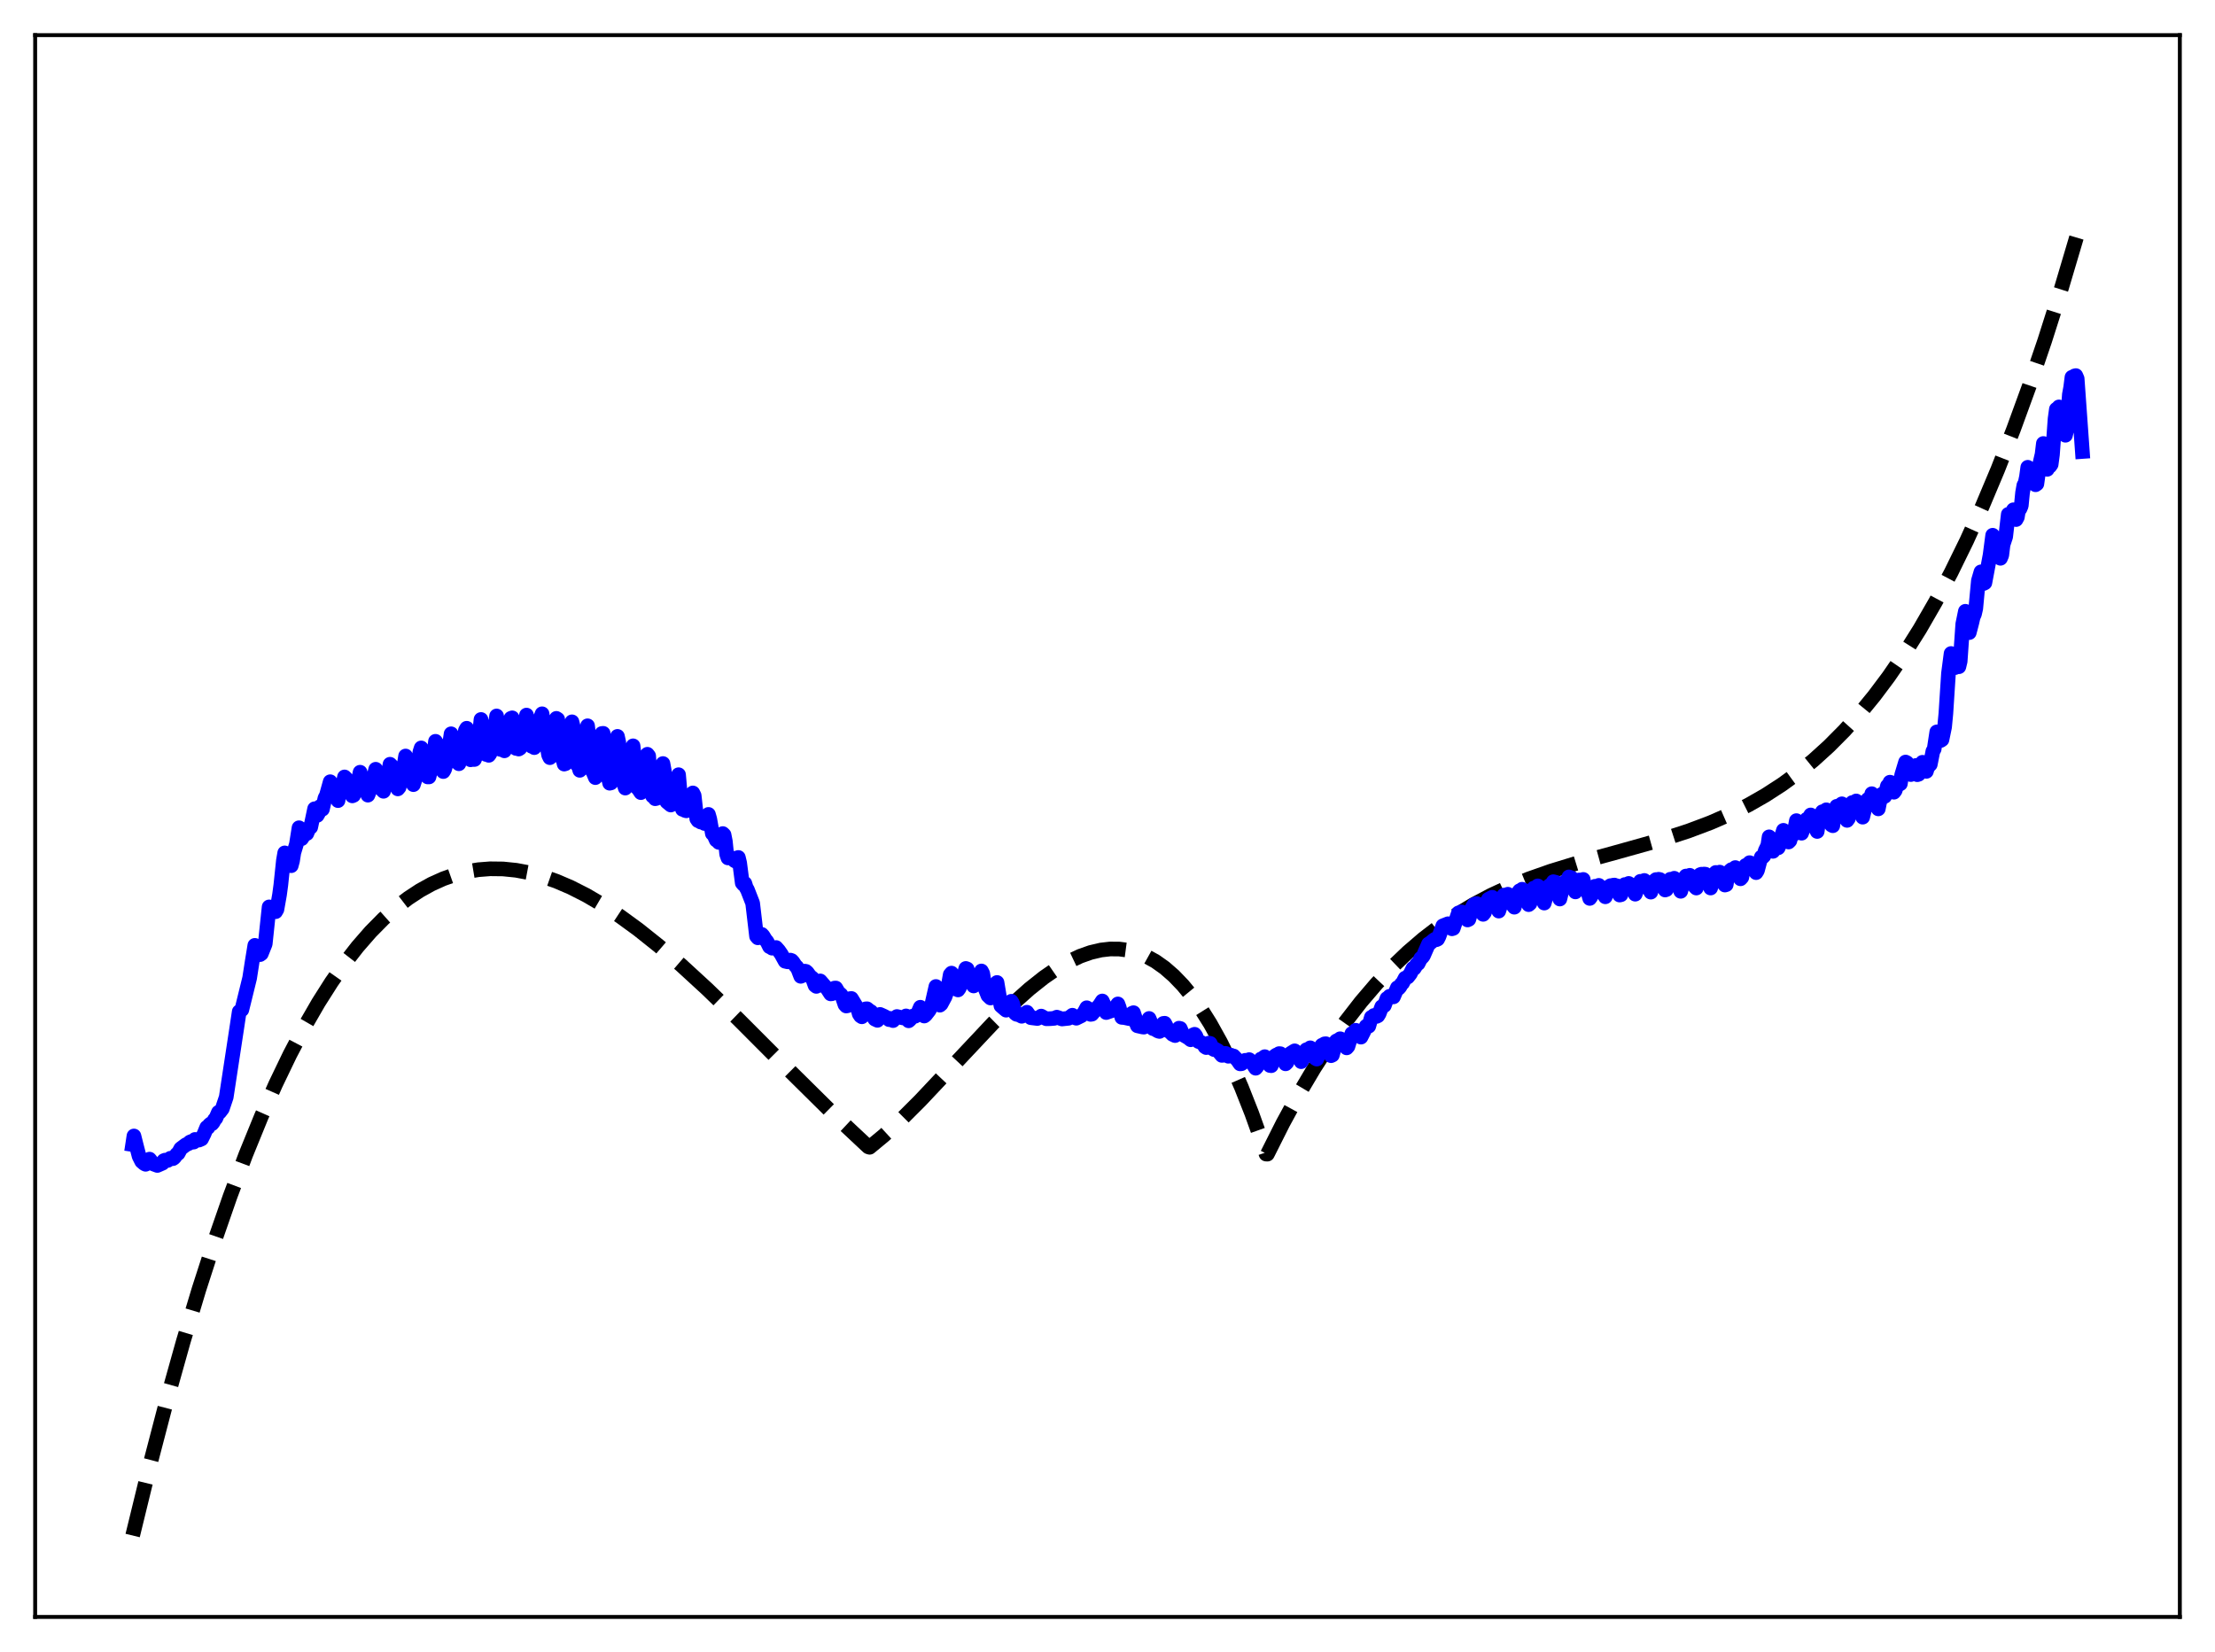 <?xml version="1.0" encoding="utf-8" standalone="no"?>
<!DOCTYPE svg PUBLIC "-//W3C//DTD SVG 1.1//EN"
  "http://www.w3.org/Graphics/SVG/1.1/DTD/svg11.dtd">
<svg xmlns:xlink="http://www.w3.org/1999/xlink" width="453.6pt" height="338.4pt" viewBox="0 0 453.6 338.4" xmlns="http://www.w3.org/2000/svg" version="1.1">
 <defs>
  <style type="text/css">*{stroke-linejoin: round; stroke-linecap: butt}</style>
 </defs>
 <g id="figure_1">
  <g id="patch_1">
   <path d="M 0 338.4 
L 453.6 338.4 
L 453.6 0 
L 0 0 
z
" style="fill: #ffffff"/>
  </g>
  <g id="axes_1">
   <g id="patch_2">
    <path d="M 7.2 331.2 
L 446.4 331.2 
L 446.4 7.2 
L 7.2 7.2 
z
" style="fill: #ffffff"/>
   </g>
   <g id="matplotlib.axis_1"/>
   <g id="matplotlib.axis_2"/>
   <g id="line2d_1">
    <path d="M 27.164 314.526 
L 30.624 300.349 
L 34.084 287.097 
L 37.545 274.746 
L 40.739 264.122 
L 43.933 254.224 
L 47.127 245.033 
L 50.321 236.528 
L 53.516 228.692 
L 56.444 222.078 
L 59.372 215.994 
L 62.3 210.423 
L 65.228 205.353 
L 67.889 201.163 
L 70.551 197.363 
L 73.213 193.94 
L 75.875 190.883 
L 78.537 188.181 
L 81.199 185.823 
L 83.594 183.984 
L 85.99 182.407 
L 88.385 181.082 
L 90.781 180.002 
L 93.177 179.157 
L 95.572 178.541 
L 97.968 178.144 
L 100.364 177.958 
L 103.025 177.989 
L 105.687 178.26 
L 108.349 178.759 
L 111.011 179.475 
L 113.939 180.499 
L 116.867 181.756 
L 120.061 183.376 
L 123.521 185.402 
L 126.982 187.685 
L 130.708 190.403 
L 134.967 193.799 
L 139.492 197.696 
L 144.816 202.589 
L 151.204 208.778 
L 162.118 219.723 
L 171.434 228.937 
L 177.556 234.678 
L 177.823 234.919 
L 178.089 235.001 
L 181.017 232.579 
L 184.477 229.399 
L 188.47 225.407 
L 194.06 219.471 
L 203.376 209.559 
L 207.369 205.643 
L 210.829 202.554 
L 213.757 200.228 
L 216.419 198.387 
L 218.815 196.985 
L 221.21 195.854 
L 223.34 195.099 
L 225.469 194.598 
L 227.332 194.385 
L 229.196 194.396 
L 231.059 194.642 
L 232.922 195.139 
L 234.785 195.897 
L 236.649 196.932 
L 238.512 198.255 
L 240.375 199.88 
L 242.239 201.819 
L 244.102 204.086 
L 245.965 206.694 
L 247.828 209.656 
L 249.958 213.491 
L 252.087 217.825 
L 254.217 222.677 
L 256.346 228.067 
L 258.476 234.014 
L 259.274 236.391 
L 259.54 236.406 
L 262.735 230.052 
L 265.929 224.192 
L 269.123 218.803 
L 272.317 213.86 
L 275.511 209.342 
L 278.705 205.225 
L 281.9 201.485 
L 285.094 198.1 
L 288.288 195.046 
L 291.482 192.3 
L 294.676 189.838 
L 298.137 187.465 
L 301.597 185.37 
L 305.324 183.39 
L 309.05 181.66 
L 313.043 180.043 
L 317.568 178.449 
L 322.892 176.813 
L 331.143 174.546 
L 340.46 171.935 
L 345.783 170.206 
L 350.308 168.501 
L 354.301 166.759 
L 358.028 164.891 
L 361.488 162.915 
L 364.948 160.675 
L 368.143 158.348 
L 371.337 155.748 
L 374.531 152.852 
L 377.725 149.637 
L 380.919 146.078 
L 383.847 142.496 
L 386.775 138.588 
L 389.969 133.933 
L 393.164 128.846 
L 396.358 123.304 
L 399.552 117.284 
L 402.746 110.762 
L 405.94 103.716 
L 409.135 96.122 
L 412.329 87.957 
L 415.523 79.197 
L 418.717 69.82 
L 422.177 58.938 
L 425.638 47.273 
L 426.436 44.468 
L 426.436 44.468 
" clip-path="url(#p485d05dce1)" style="fill: none; stroke-dasharray: 11.1,4.8; stroke-dashoffset: 0; stroke: #000000; stroke-width: 3"/>
   </g>
   <g id="line2d_2">
    <path d="M 27.164 234.438 
L 27.43 232.687 
L 27.962 234.811 
L 28.495 236.855 
L 29.027 237.91 
L 29.559 238.359 
L 29.825 238.486 
L 30.092 238.343 
L 30.358 237.711 
L 30.624 237.432 
L 31.423 238.424 
L 32.221 238.722 
L 33.286 238.255 
L 33.552 237.737 
L 33.818 237.635 
L 34.351 237.691 
L 34.883 237.256 
L 35.415 237.325 
L 35.681 237.132 
L 36.214 236.413 
L 36.48 236.268 
L 37.012 235.277 
L 38.077 234.477 
L 38.609 234.245 
L 38.876 233.949 
L 39.142 233.823 
L 39.408 233.965 
L 39.674 233.934 
L 39.94 233.396 
L 40.739 233.527 
L 41.271 233.296 
L 41.804 232.225 
L 42.336 230.928 
L 42.602 230.95 
L 42.868 230.431 
L 43.135 230.194 
L 43.401 230.192 
L 43.667 229.873 
L 43.933 229.335 
L 44.199 229.069 
L 44.732 227.841 
L 44.998 227.797 
L 45.53 227.099 
L 46.329 224.732 
L 48.458 210.755 
L 48.991 207.214 
L 49.523 206.835 
L 51.12 200.346 
L 51.652 196.914 
L 52.185 193.641 
L 52.717 195.61 
L 52.983 195.402 
L 53.249 195.536 
L 53.516 195.342 
L 54.314 193.346 
L 55.113 185.765 
L 55.379 185.91 
L 55.645 186.909 
L 56.177 186.503 
L 56.444 186.746 
L 56.71 186.281 
L 57.242 183.267 
L 57.508 181.294 
L 58.041 176.233 
L 58.307 174.702 
L 58.839 176.264 
L 59.105 176.397 
L 59.638 177.323 
L 59.904 176.347 
L 60.17 174.66 
L 60.703 172.902 
L 61.235 169.552 
L 61.501 170.143 
L 61.767 171.792 
L 62.033 171.385 
L 62.3 170.638 
L 62.566 170.366 
L 62.832 170.741 
L 63.364 169.458 
L 63.631 169.441 
L 64.429 165.658 
L 64.695 165.771 
L 64.961 167.016 
L 65.228 166.55 
L 65.494 165.24 
L 65.76 165.318 
L 66.026 165.755 
L 66.559 163.442 
L 66.825 162.994 
L 67.623 160.124 
L 68.156 162.886 
L 68.422 163.188 
L 68.688 162.846 
L 69.22 163.992 
L 69.487 162.457 
L 70.019 161.58 
L 70.551 159.144 
L 70.817 159.393 
L 71.35 161.782 
L 71.616 161.977 
L 71.882 161.944 
L 72.148 163.021 
L 72.415 162.905 
L 72.681 161.842 
L 72.947 161.55 
L 73.213 160.588 
L 73.745 158.179 
L 74.012 158.994 
L 74.544 161.419 
L 74.81 161.71 
L 75.343 162.873 
L 76.141 160.915 
L 76.94 157.571 
L 77.738 160.987 
L 78.004 161.268 
L 78.271 161.812 
L 78.537 162.081 
L 79.601 158.095 
L 79.868 156.543 
L 80.134 156.803 
L 80.666 159.703 
L 81.465 161.59 
L 81.731 161.276 
L 82.529 158.14 
L 83.062 154.858 
L 83.328 156 
L 83.594 158.041 
L 83.86 159.053 
L 84.659 160.719 
L 85.191 159.076 
L 85.724 156.281 
L 85.99 154.017 
L 86.256 153.2 
L 86.788 157.269 
L 87.055 158.135 
L 87.587 159.141 
L 87.853 159.14 
L 88.652 155.978 
L 89.184 151.844 
L 89.45 152.27 
L 89.716 155.032 
L 89.983 156.608 
L 90.249 157.271 
L 90.781 158.042 
L 91.047 157.594 
L 91.58 155.649 
L 92.378 150.305 
L 92.644 151.881 
L 92.911 154.688 
L 93.177 155.718 
L 93.975 156.441 
L 94.508 154.963 
L 95.04 151.837 
L 95.306 149.634 
L 95.572 149.171 
L 96.105 155.015 
L 96.371 155.627 
L 96.637 155.337 
L 96.903 155.566 
L 97.169 155.564 
L 97.702 154.174 
L 97.968 152.566 
L 98.5 147.374 
L 98.767 148.549 
L 99.033 152.442 
L 99.299 154.306 
L 99.565 154.545 
L 99.831 154.428 
L 100.097 154.716 
L 100.364 154.34 
L 100.63 153.543 
L 100.896 152.372 
L 101.695 146.653 
L 101.961 148.759 
L 102.227 152.35 
L 102.493 153.51 
L 102.759 153.457 
L 103.292 153.792 
L 103.824 152.719 
L 104.356 149.456 
L 104.623 147.142 
L 104.889 147.039 
L 105.421 152.607 
L 105.687 153.306 
L 105.953 153.113 
L 106.22 153.428 
L 106.486 153.261 
L 107.018 151.911 
L 107.817 146.473 
L 108.083 147.437 
L 108.349 150.735 
L 108.615 152.57 
L 108.881 152.871 
L 109.148 152.789 
L 109.414 153.137 
L 109.946 152.153 
L 110.212 151.242 
L 110.745 146.888 
L 111.011 146.208 
L 111.277 147.919 
L 111.543 151.369 
L 111.809 152.725 
L 112.076 153.047 
L 112.342 154.654 
L 112.608 155.193 
L 113.14 154.034 
L 113.673 149.535 
L 113.939 147.147 
L 114.205 147.326 
L 115.004 155.214 
L 115.27 155.484 
L 115.536 156.511 
L 115.802 156.429 
L 116.335 155.133 
L 117.133 147.855 
L 117.399 148.9 
L 117.932 155.846 
L 118.198 156.648 
L 118.464 156.901 
L 118.73 157.789 
L 119.263 157.031 
L 119.529 156.006 
L 120.327 148.667 
L 120.593 151.007 
L 120.86 155.686 
L 121.126 157.705 
L 121.392 158.014 
L 121.924 159.279 
L 122.457 158.133 
L 122.723 156.433 
L 123.255 150.248 
L 123.521 150.211 
L 124.054 158.082 
L 124.32 159.132 
L 124.586 159.305 
L 124.852 160.428 
L 125.119 160.362 
L 125.651 158.609 
L 126.183 153.387 
L 126.449 150.837 
L 126.716 152.057 
L 127.248 159.628 
L 127.78 160.57 
L 128.047 161.425 
L 128.313 161.062 
L 128.579 160.164 
L 128.845 158.778 
L 129.644 152.773 
L 129.91 155 
L 130.176 159.245 
L 130.442 161.32 
L 130.708 161.555 
L 131.241 162.355 
L 131.773 161.265 
L 132.305 156.834 
L 132.572 154.5 
L 132.838 154.834 
L 133.37 162.306 
L 133.636 163.066 
L 133.903 163.079 
L 134.169 163.603 
L 134.435 163.542 
L 134.967 162.857 
L 135.233 161.077 
L 135.766 156.4 
L 136.032 157.835 
L 136.298 162.237 
L 136.564 164.233 
L 137.363 164.894 
L 137.895 164.638 
L 138.161 164.176 
L 138.428 162.505 
L 138.694 159.394 
L 138.96 158.688 
L 139.492 164.768 
L 139.759 165.779 
L 140.025 165.756 
L 140.291 166.008 
L 140.557 166.079 
L 140.823 165.918 
L 141.089 165.987 
L 141.356 165.561 
L 141.888 162.423 
L 142.154 162.953 
L 142.687 167.713 
L 142.953 168.1 
L 143.219 168.121 
L 143.485 168.378 
L 144.017 168.461 
L 144.284 168.678 
L 144.55 168.151 
L 145.082 166.818 
L 145.348 167.753 
L 145.881 170.742 
L 146.147 170.918 
L 146.679 172.088 
L 146.945 172.172 
L 147.212 172.551 
L 147.478 172.464 
L 148.01 170.743 
L 148.276 170.995 
L 148.543 172.348 
L 148.809 174.959 
L 149.075 175.73 
L 149.341 175.444 
L 149.607 175.661 
L 150.14 175.868 
L 150.406 176.269 
L 150.672 176.421 
L 150.938 175.724 
L 151.204 175.639 
L 151.471 176.759 
L 152.003 180.864 
L 152.269 181.173 
L 152.535 180.946 
L 152.801 181.806 
L 153.068 182.271 
L 154.132 184.995 
L 154.931 191.784 
L 155.197 192.093 
L 155.729 191.398 
L 155.996 191.397 
L 156.262 191.688 
L 156.794 192.554 
L 157.06 192.835 
L 157.593 193.918 
L 157.859 193.995 
L 158.125 194.217 
L 158.924 194.085 
L 159.456 194.686 
L 159.988 195.446 
L 160.787 196.896 
L 161.319 197.016 
L 161.585 196.708 
L 161.852 196.667 
L 162.118 196.757 
L 162.384 197.041 
L 162.916 197.844 
L 163.183 198.076 
L 163.449 198.601 
L 163.981 199.983 
L 164.247 199.87 
L 164.78 198.922 
L 165.046 198.967 
L 165.312 199.196 
L 165.844 199.938 
L 166.377 200.367 
L 166.909 201.836 
L 167.175 202.044 
L 167.974 200.927 
L 169.039 202.16 
L 169.305 202.358 
L 170.103 203.576 
L 170.369 203.545 
L 170.902 202.396 
L 171.168 202.387 
L 171.7 203.296 
L 172.233 203.746 
L 172.499 204.2 
L 173.031 205.767 
L 173.297 206.061 
L 173.564 206.008 
L 174.096 204.55 
L 174.362 204.524 
L 175.693 206.722 
L 175.959 207.689 
L 176.225 208.09 
L 176.492 208.273 
L 176.758 207.999 
L 177.29 206.649 
L 177.556 206.632 
L 178.089 207.075 
L 178.355 207.203 
L 178.621 207.569 
L 178.887 208.336 
L 179.153 208.74 
L 179.686 208.997 
L 179.952 208.556 
L 180.218 207.788 
L 181.017 208.146 
L 181.815 208.571 
L 182.081 208.854 
L 182.348 208.603 
L 182.614 208.741 
L 182.88 209.05 
L 183.679 208.219 
L 184.477 208.41 
L 185.009 208.517 
L 185.542 208.095 
L 185.808 208.764 
L 186.074 209.093 
L 186.34 208.863 
L 186.873 208.15 
L 187.405 208.159 
L 187.937 207.568 
L 188.47 206.318 
L 188.736 206.615 
L 189.002 207.824 
L 189.268 208.116 
L 189.535 207.903 
L 190.067 207.231 
L 190.333 206.877 
L 190.865 205.57 
L 191.664 202.067 
L 192.463 205.893 
L 192.729 205.666 
L 193.527 204.18 
L 194.06 202.654 
L 194.592 199.64 
L 194.858 199.329 
L 195.124 200.283 
L 195.391 201.785 
L 195.657 202.511 
L 196.189 202.77 
L 196.455 202.403 
L 197.254 200.246 
L 197.786 198.373 
L 198.052 198.478 
L 198.851 201.134 
L 199.383 201.954 
L 200.182 201.123 
L 200.448 200.454 
L 200.98 198.889 
L 201.247 199.399 
L 201.779 202.584 
L 202.311 203.909 
L 202.844 204.422 
L 203.11 204.353 
L 203.376 204.002 
L 204.175 201.247 
L 204.973 206.007 
L 205.772 206.703 
L 206.038 206.917 
L 206.304 206.771 
L 206.57 206.402 
L 207.103 205.097 
L 207.369 205.54 
L 207.901 207.56 
L 208.167 207.762 
L 208.7 207.886 
L 209.232 208.167 
L 209.498 208.036 
L 210.297 207.34 
L 211.095 208.455 
L 212.426 208.621 
L 212.959 208.334 
L 213.225 208.13 
L 213.757 208.438 
L 214.289 208.677 
L 215.088 208.657 
L 215.887 208.591 
L 216.419 208.351 
L 217.484 208.718 
L 218.815 208.577 
L 219.613 207.953 
L 220.145 208.472 
L 220.412 208.565 
L 221.476 208.037 
L 222.009 207.42 
L 222.541 206.421 
L 222.807 206.574 
L 223.073 207.424 
L 223.34 207.779 
L 223.606 207.734 
L 225.203 205.86 
L 225.735 205.037 
L 226.001 205.616 
L 226.268 206.946 
L 226.534 207.403 
L 227.599 207.035 
L 228.397 206.356 
L 228.929 205.641 
L 229.196 206.351 
L 229.728 208.389 
L 230.26 208.432 
L 231.325 208.659 
L 231.591 208.276 
L 231.857 207.539 
L 232.124 207.433 
L 232.39 208.243 
L 232.656 209.461 
L 232.922 210.115 
L 233.987 210.359 
L 234.253 210.385 
L 234.519 210.084 
L 235.318 208.617 
L 235.584 209.251 
L 235.85 210.265 
L 236.116 210.692 
L 236.383 210.74 
L 237.181 211.206 
L 237.447 211.27 
L 237.713 210.895 
L 238.246 209.626 
L 238.512 209.597 
L 238.778 210.107 
L 239.044 210.893 
L 239.311 211.193 
L 239.577 211.323 
L 240.109 211.865 
L 240.641 212.117 
L 240.908 211.728 
L 241.174 210.988 
L 241.44 210.605 
L 241.706 210.666 
L 242.239 211.937 
L 243.303 212.549 
L 243.836 212.973 
L 244.102 212.635 
L 244.368 211.972 
L 244.634 211.856 
L 244.9 212.212 
L 245.167 212.935 
L 245.433 213.334 
L 245.965 213.524 
L 246.497 213.959 
L 246.764 214.409 
L 247.03 214.58 
L 247.296 214.237 
L 247.562 213.671 
L 247.828 213.723 
L 248.361 214.83 
L 248.627 214.989 
L 248.893 214.935 
L 249.425 215.221 
L 250.224 216.177 
L 250.49 216.152 
L 250.756 215.761 
L 251.023 215.778 
L 251.555 216.358 
L 252.087 216.137 
L 252.353 216.299 
L 252.62 216.307 
L 253.418 217.139 
L 253.951 217.912 
L 254.217 217.891 
L 254.749 217.541 
L 255.015 217.192 
L 255.548 217.228 
L 255.814 217.049 
L 256.346 217.616 
L 256.612 217.682 
L 256.879 218.427 
L 257.145 218.808 
L 257.411 218.495 
L 258.209 216.924 
L 258.476 216.862 
L 259.008 216.444 
L 259.807 217.281 
L 260.073 218.252 
L 260.339 218.286 
L 261.137 216.27 
L 261.404 216.09 
L 261.67 216.122 
L 261.936 215.817 
L 262.202 215.833 
L 263.001 217.084 
L 263.267 217.907 
L 263.533 217.639 
L 264.332 215.743 
L 265.13 215.246 
L 265.396 215.446 
L 265.929 216.089 
L 266.195 216.975 
L 266.461 217.467 
L 266.727 217.033 
L 267.526 215.024 
L 267.792 215.032 
L 268.324 214.628 
L 268.857 215.256 
L 269.123 215.722 
L 269.389 216.778 
L 269.655 216.935 
L 269.921 216.342 
L 270.454 214.476 
L 270.72 214.097 
L 270.986 214.162 
L 271.252 213.819 
L 271.519 213.792 
L 271.785 214.347 
L 272.051 214.608 
L 272.583 216.239 
L 272.849 216.115 
L 273.648 213.231 
L 273.914 213.102 
L 274.18 213.15 
L 274.447 212.772 
L 274.713 212.891 
L 274.979 213.255 
L 275.245 213.331 
L 275.511 214.221 
L 275.777 214.638 
L 276.044 214.33 
L 276.842 211.711 
L 277.108 211.903 
L 277.375 211.593 
L 277.641 211.037 
L 278.173 211.306 
L 278.439 211.57 
L 278.705 212.438 
L 279.238 211.398 
L 279.77 210.211 
L 280.036 210.051 
L 280.303 210.196 
L 280.835 208.375 
L 281.101 208.275 
L 281.367 208.002 
L 281.633 208.015 
L 281.9 208.192 
L 282.166 208.062 
L 282.432 207.628 
L 282.964 206.206 
L 283.231 206.15 
L 283.497 205.96 
L 284.029 204.526 
L 284.295 204.39 
L 284.561 204.078 
L 285.36 204.192 
L 286.159 202.322 
L 286.425 202.424 
L 286.691 202.123 
L 286.957 201.608 
L 287.223 201.372 
L 287.756 200.354 
L 288.288 200.129 
L 288.82 199.452 
L 289.353 198.352 
L 289.619 198.345 
L 290.151 197.491 
L 290.417 197.368 
L 290.95 196.305 
L 291.216 196.111 
L 291.482 195.779 
L 292.547 193.345 
L 292.813 193.208 
L 293.612 192.551 
L 293.878 192.376 
L 294.144 192.484 
L 294.41 192.355 
L 294.676 191.826 
L 295.475 189.641 
L 296.54 189.217 
L 297.072 189.564 
L 297.338 190.246 
L 297.604 190.159 
L 298.669 186.999 
L 298.935 186.982 
L 299.201 186.801 
L 299.468 186.828 
L 300 187.261 
L 300.266 187.718 
L 300.532 188.438 
L 300.799 188.309 
L 301.331 186.434 
L 301.597 185.683 
L 301.863 185.273 
L 302.396 185.083 
L 302.662 185.183 
L 302.928 185.567 
L 303.194 185.67 
L 303.727 187.287 
L 303.993 186.944 
L 304.525 184.998 
L 304.791 184.208 
L 305.59 183.789 
L 306.388 184.975 
L 306.655 186.071 
L 306.921 186.621 
L 307.985 183.347 
L 308.252 183.419 
L 308.784 183.171 
L 309.583 184.285 
L 309.849 185.466 
L 310.115 185.825 
L 310.647 183.704 
L 310.913 182.83 
L 311.18 182.457 
L 311.446 182.47 
L 311.712 182.145 
L 311.978 182.295 
L 312.244 182.795 
L 312.511 182.935 
L 313.043 185.298 
L 313.309 185.067 
L 313.841 182.797 
L 314.108 181.902 
L 314.374 181.901 
L 314.64 181.785 
L 314.906 181.464 
L 315.705 182.079 
L 316.237 184.979 
L 316.769 183.126 
L 317.302 181.418 
L 317.568 181.476 
L 318.1 180.603 
L 318.633 180.743 
L 318.899 181.274 
L 319.431 184.15 
L 320.23 180.954 
L 320.496 180.653 
L 320.762 180.713 
L 321.295 179.619 
L 321.827 179.816 
L 322.359 182.21 
L 322.625 182.694 
L 323.424 180.247 
L 323.956 180.401 
L 324.223 180.139 
L 324.489 181.997 
L 324.755 182.237 
L 325.021 182.175 
L 325.553 184.028 
L 325.82 183.651 
L 326.618 181.543 
L 326.884 181.714 
L 327.151 181.617 
L 327.417 181.355 
L 327.683 181.698 
L 328.215 182.037 
L 328.481 183.263 
L 328.748 183.692 
L 329.546 181.587 
L 329.812 181.41 
L 330.079 181.599 
L 330.345 181.324 
L 330.611 181.292 
L 330.877 181.519 
L 331.143 181.449 
L 331.676 183.334 
L 331.942 183.273 
L 332.74 181.19 
L 333.273 181.19 
L 333.539 180.955 
L 334.071 181.405 
L 334.337 181.321 
L 334.87 183.157 
L 335.402 181.846 
L 335.935 180.524 
L 336.201 180.602 
L 336.733 180.35 
L 336.999 180.828 
L 337.265 180.885 
L 337.532 181.146 
L 337.798 182.243 
L 338.064 182.739 
L 338.863 180.39 
L 339.129 180.168 
L 339.395 180.268 
L 339.661 180.106 
L 339.927 180.155 
L 340.193 180.729 
L 340.46 180.627 
L 340.726 181.059 
L 340.992 182.301 
L 341.258 182.21 
L 342.057 180.1 
L 342.589 180.097 
L 342.855 179.9 
L 343.121 180.252 
L 343.388 180.894 
L 343.654 181.009 
L 344.186 182.57 
L 344.985 179.867 
L 345.251 179.444 
L 345.517 179.569 
L 346.049 179.295 
L 346.582 180.292 
L 346.848 180.482 
L 347.114 181.643 
L 347.38 181.899 
L 347.913 179.848 
L 348.179 179.154 
L 348.445 179.064 
L 348.711 179.219 
L 348.977 179.037 
L 349.244 179.069 
L 350.308 181.894 
L 350.575 181.139 
L 351.107 179.194 
L 351.373 178.71 
L 351.905 178.905 
L 352.172 178.644 
L 352.438 178.907 
L 352.97 180.132 
L 353.236 181.286 
L 353.503 181.206 
L 353.769 179.654 
L 354.301 178.35 
L 354.567 178.128 
L 354.833 178.309 
L 355.1 178.093 
L 355.366 177.709 
L 355.898 178.252 
L 356.431 180.005 
L 356.697 179.715 
L 356.963 178.383 
L 357.495 177.272 
L 357.761 177.161 
L 358.028 177.224 
L 358.294 176.701 
L 358.56 177.312 
L 358.826 177.541 
L 359.092 177.124 
L 359.359 177.67 
L 359.625 178.743 
L 359.891 178.315 
L 360.423 176.323 
L 360.689 175.561 
L 360.956 175.584 
L 361.222 175.319 
L 361.488 174.282 
L 362.02 173.168 
L 362.287 171.413 
L 362.553 172.359 
L 362.819 174.066 
L 363.085 174.379 
L 363.884 173.218 
L 364.15 173.658 
L 364.416 173.035 
L 364.682 171.478 
L 364.948 170.959 
L 365.215 170.08 
L 365.481 170.34 
L 365.747 171.578 
L 366.279 172.468 
L 366.545 172.202 
L 366.812 171.169 
L 367.078 170.641 
L 367.344 170.896 
L 367.876 168.095 
L 368.143 168.35 
L 368.409 168.386 
L 368.675 169.945 
L 368.941 170.669 
L 370.006 167.796 
L 370.272 168.02 
L 370.538 168.042 
L 370.804 166.93 
L 371.071 167.085 
L 371.603 168.356 
L 371.869 169.781 
L 372.135 170.312 
L 372.401 168.53 
L 372.934 166.826 
L 373.2 166.262 
L 373.466 166.617 
L 373.999 165.875 
L 374.265 166.693 
L 374.531 167.143 
L 375.063 168.995 
L 375.329 169.135 
L 375.596 167.36 
L 376.128 165.158 
L 376.394 165.276 
L 376.66 165.676 
L 376.927 164.851 
L 377.193 164.649 
L 377.459 165.699 
L 377.725 165.966 
L 378.257 168.039 
L 378.524 167.666 
L 378.79 166.068 
L 379.322 164.385 
L 379.588 165.017 
L 379.855 165.122 
L 380.121 164.063 
L 380.387 164.248 
L 380.653 165.151 
L 380.919 165.28 
L 381.452 167.383 
L 382.25 164.1 
L 382.516 163.734 
L 382.783 164.443 
L 383.049 163.727 
L 383.315 162.579 
L 383.847 163.06 
L 384.38 164.676 
L 384.646 165.682 
L 384.912 164.329 
L 385.178 163.667 
L 385.444 162.657 
L 385.711 162.813 
L 385.977 163.119 
L 386.509 161.006 
L 386.775 160.986 
L 387.041 160.219 
L 387.308 160.313 
L 387.84 162.273 
L 388.106 161.914 
L 388.639 160.174 
L 388.905 160.688 
L 389.171 160.531 
L 389.437 158.742 
L 390.236 156.094 
L 390.502 156.227 
L 390.768 157.603 
L 391.3 158.659 
L 391.833 157.534 
L 392.099 157.932 
L 392.365 156.793 
L 392.631 158.684 
L 392.897 158.603 
L 393.696 156.143 
L 393.962 157.465 
L 394.228 157.887 
L 394.495 158 
L 394.761 157.132 
L 395.293 156.577 
L 395.825 153.882 
L 396.092 153.429 
L 396.624 149.918 
L 396.89 150.462 
L 397.156 151.533 
L 397.423 151.677 
L 397.689 151.501 
L 398.221 148.919 
L 398.487 146.152 
L 399.02 137.934 
L 399.552 133.86 
L 399.818 134.286 
L 400.084 136.391 
L 400.351 136.752 
L 400.883 135.337 
L 401.149 136.566 
L 401.415 135.459 
L 401.948 127.821 
L 402.48 125.214 
L 402.746 126.03 
L 403.279 129.574 
L 403.811 127.536 
L 404.077 126.377 
L 404.343 125.789 
L 404.609 124.637 
L 405.142 118.954 
L 405.674 117.136 
L 406.207 119.52 
L 406.473 119.379 
L 407.537 113.695 
L 408.07 109.637 
L 408.602 110.858 
L 408.868 111.121 
L 409.401 112.39 
L 409.667 114.355 
L 409.933 113.726 
L 410.199 111.555 
L 410.732 109.937 
L 411.264 105.358 
L 411.53 105.661 
L 411.796 105.368 
L 412.329 104.416 
L 412.595 105.838 
L 412.861 106.422 
L 413.127 105.928 
L 413.393 104.287 
L 413.66 104.219 
L 413.926 103.594 
L 414.192 100.907 
L 414.458 99.407 
L 414.724 98.928 
L 414.991 97.666 
L 415.257 95.717 
L 415.523 96.159 
L 416.055 98.93 
L 416.321 98.575 
L 416.588 98.419 
L 416.854 99.29 
L 417.12 99.107 
L 417.652 95.319 
L 418.185 93.063 
L 418.451 90.843 
L 418.717 92.109 
L 419.249 96.132 
L 419.516 95.271 
L 419.782 95.502 
L 420.048 95.122 
L 420.314 93.131 
L 420.847 85.772 
L 421.113 83.829 
L 421.379 83.662 
L 421.645 83.35 
L 421.911 84.285 
L 422.444 88.278 
L 422.71 87.294 
L 422.976 89.155 
L 423.242 88.048 
L 423.775 80.81 
L 424.041 79.379 
L 424.307 77.275 
L 424.573 77.818 
L 424.839 77.005 
L 425.105 76.938 
L 425.372 77.557 
L 426.436 92.481 
L 426.436 92.481 
" clip-path="url(#p485d05dce1)" style="fill: none; stroke: #0000ff; stroke-width: 3; stroke-linecap: square"/>
   </g>
   <g id="patch_3">
    <path d="M 7.2 331.2 
L 7.2 7.2 
" style="fill: none; stroke: #000000; stroke-width: 0.8; stroke-linejoin: miter; stroke-linecap: square"/>
   </g>
   <g id="patch_4">
    <path d="M 446.4 331.2 
L 446.4 7.2 
" style="fill: none; stroke: #000000; stroke-width: 0.8; stroke-linejoin: miter; stroke-linecap: square"/>
   </g>
   <g id="patch_5">
    <path d="M 7.2 331.2 
L 446.4 331.2 
" style="fill: none; stroke: #000000; stroke-width: 0.8; stroke-linejoin: miter; stroke-linecap: square"/>
   </g>
   <g id="patch_6">
    <path d="M 7.2 7.2 
L 446.4 7.2 
" style="fill: none; stroke: #000000; stroke-width: 0.8; stroke-linejoin: miter; stroke-linecap: square"/>
   </g>
  </g>
 </g>
 <defs>
  <clipPath id="p485d05dce1">
   <rect x="7.2" y="7.2" width="439.2" height="324"/>
  </clipPath>
 </defs>
</svg>
